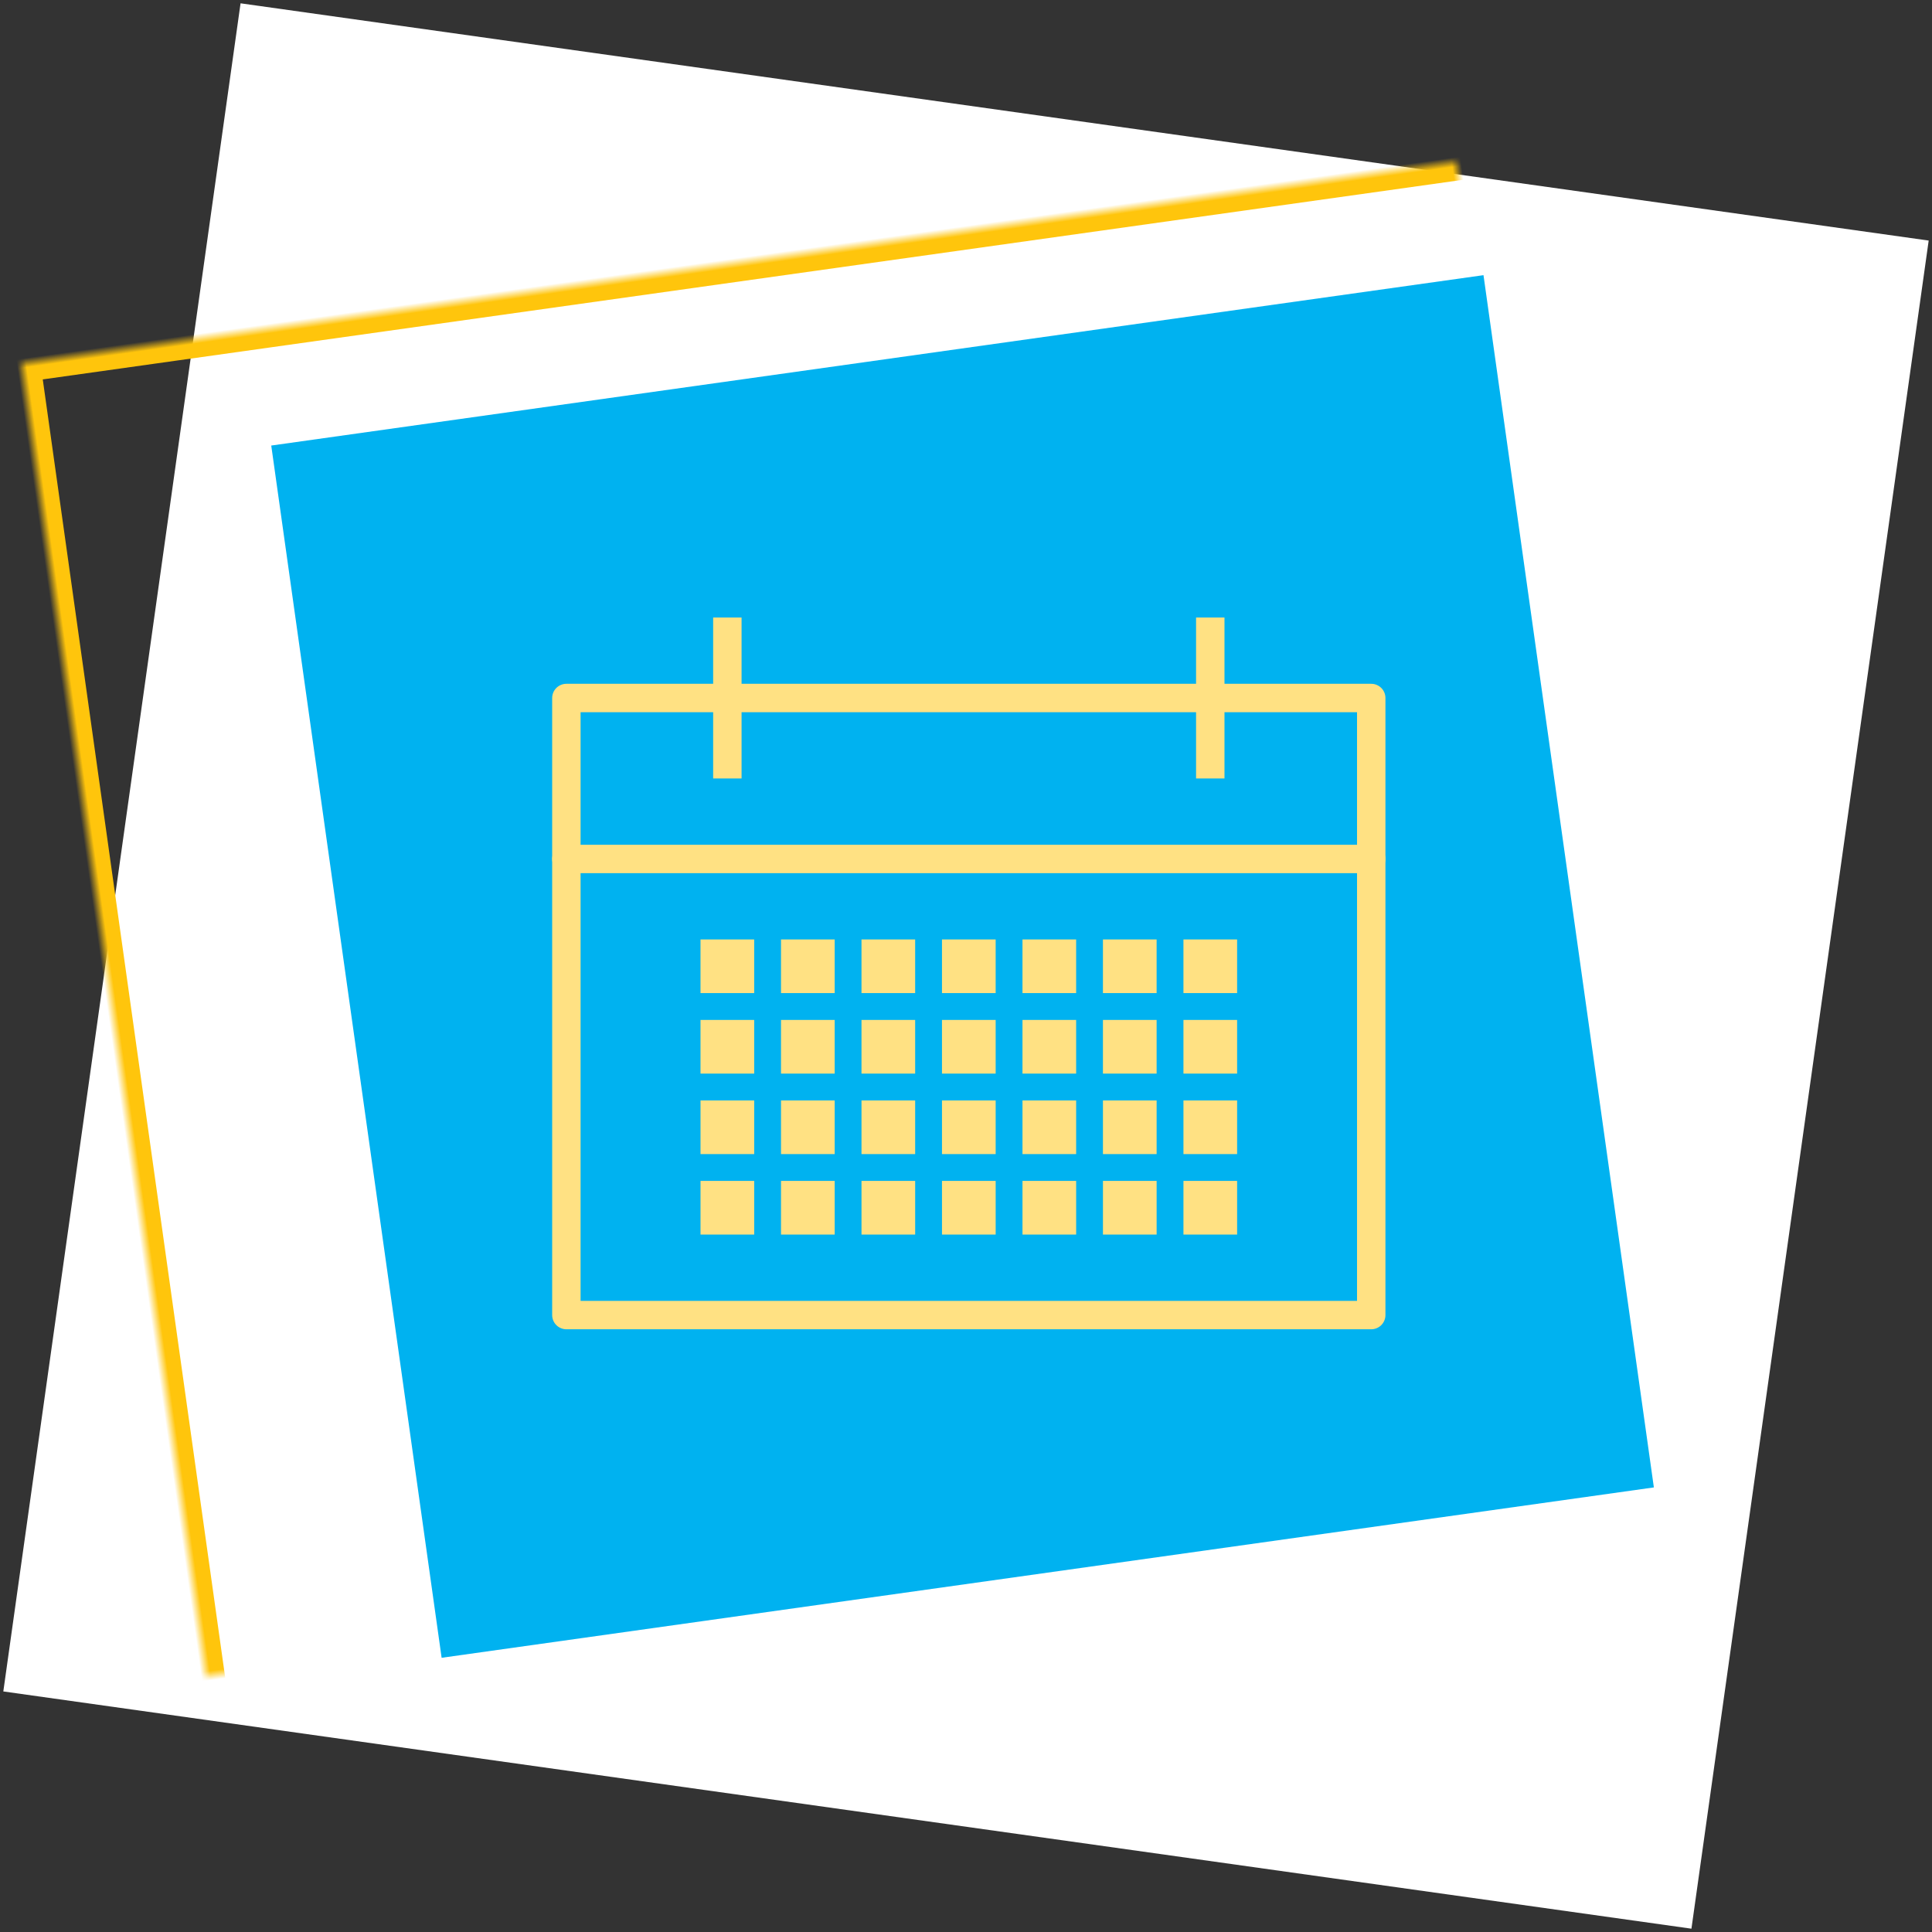 <svg width="204" height="204" viewBox="0 0 204 204" xmlns="http://www.w3.org/2000/svg" xmlns:xlink="http://www.w3.org/1999/xlink"><rect x="0" y="0" width="204" height="204" fill="#333333" stroke="none"/><title>Icon 1</title><defs><path id="a" d="M13 26h166v166H13z"/><mask id="b" x="0" y="0" width="166" height="166" fill="#fff"><use xlink:href="#a"/></mask></defs><g fill="none" fill-rule="evenodd"><path fill="#FFF" d="M25.401.35L203.65 25.401 178.599 203.65.35 178.599z"/><use stroke="#FFC50C" mask="url(#b)" stroke-width="4" transform="rotate(-8 96 109)" xlink:href="#a"/><path fill="#00B2F0" d="M28.641 47.045l128.001-17.99 17.99 128.001-128.001 17.99z"/><path d="M59.804 90.699h84.985" stroke="#FFE183" stroke-width="3" stroke-linecap="round" stroke-linejoin="round"/><path fill="#FFE183" d="M73.967 104.86h5.667v-5.663h-5.667zm8.5 0h5.667v-5.663h-5.667zm8.498 0h5.666v-5.663h-5.666zm8.499 0h5.668v-5.663h-5.668zm8.5 0h5.665v-5.663h-5.665zm8.496 0h5.667v-5.663h-5.667zm8.5 0h5.666v-5.663h-5.666zm-50.993 8.501h5.667v-5.666h-5.667zm8.5 0h5.667v-5.666h-5.667zm8.498 0h5.666v-5.666h-5.666zm8.499 0h5.668v-5.666h-5.668zm8.5 0h5.665v-5.666h-5.665zm8.496 0h5.667v-5.666h-5.667zm8.5 0h5.666v-5.666h-5.666zm-50.993 8.499h5.667v-5.664h-5.667zm8.5 0h5.667v-5.664h-5.667zm8.498 0h5.666v-5.664h-5.666zm8.499 0h5.668v-5.664h-5.668zm8.5 0h5.665v-5.664h-5.665zm8.496 0h5.667v-5.664h-5.667zm8.5 0h5.666v-5.664h-5.666zm-50.993 8.498h5.667v-5.666h-5.667zm8.5 0h5.667v-5.666h-5.667zm8.498 0h5.666v-5.666h-5.666zm8.499 0h5.668v-5.666h-5.668zm8.5 0h5.665v-5.666h-5.665zm8.496 0h5.667v-5.666h-5.667zm8.5 0h5.666v-5.666h-5.666z"/><path stroke="#FFE183" stroke-width="3" stroke-linecap="round" d="M76.802 65.203v16.995-11.331zm50.991 0v16.995-11.331z"/><path stroke="#FFE183" stroke-width="3" stroke-linecap="round" stroke-linejoin="round" d="M59.804 138.858h84.985V73.702H59.804z"/></g></svg>